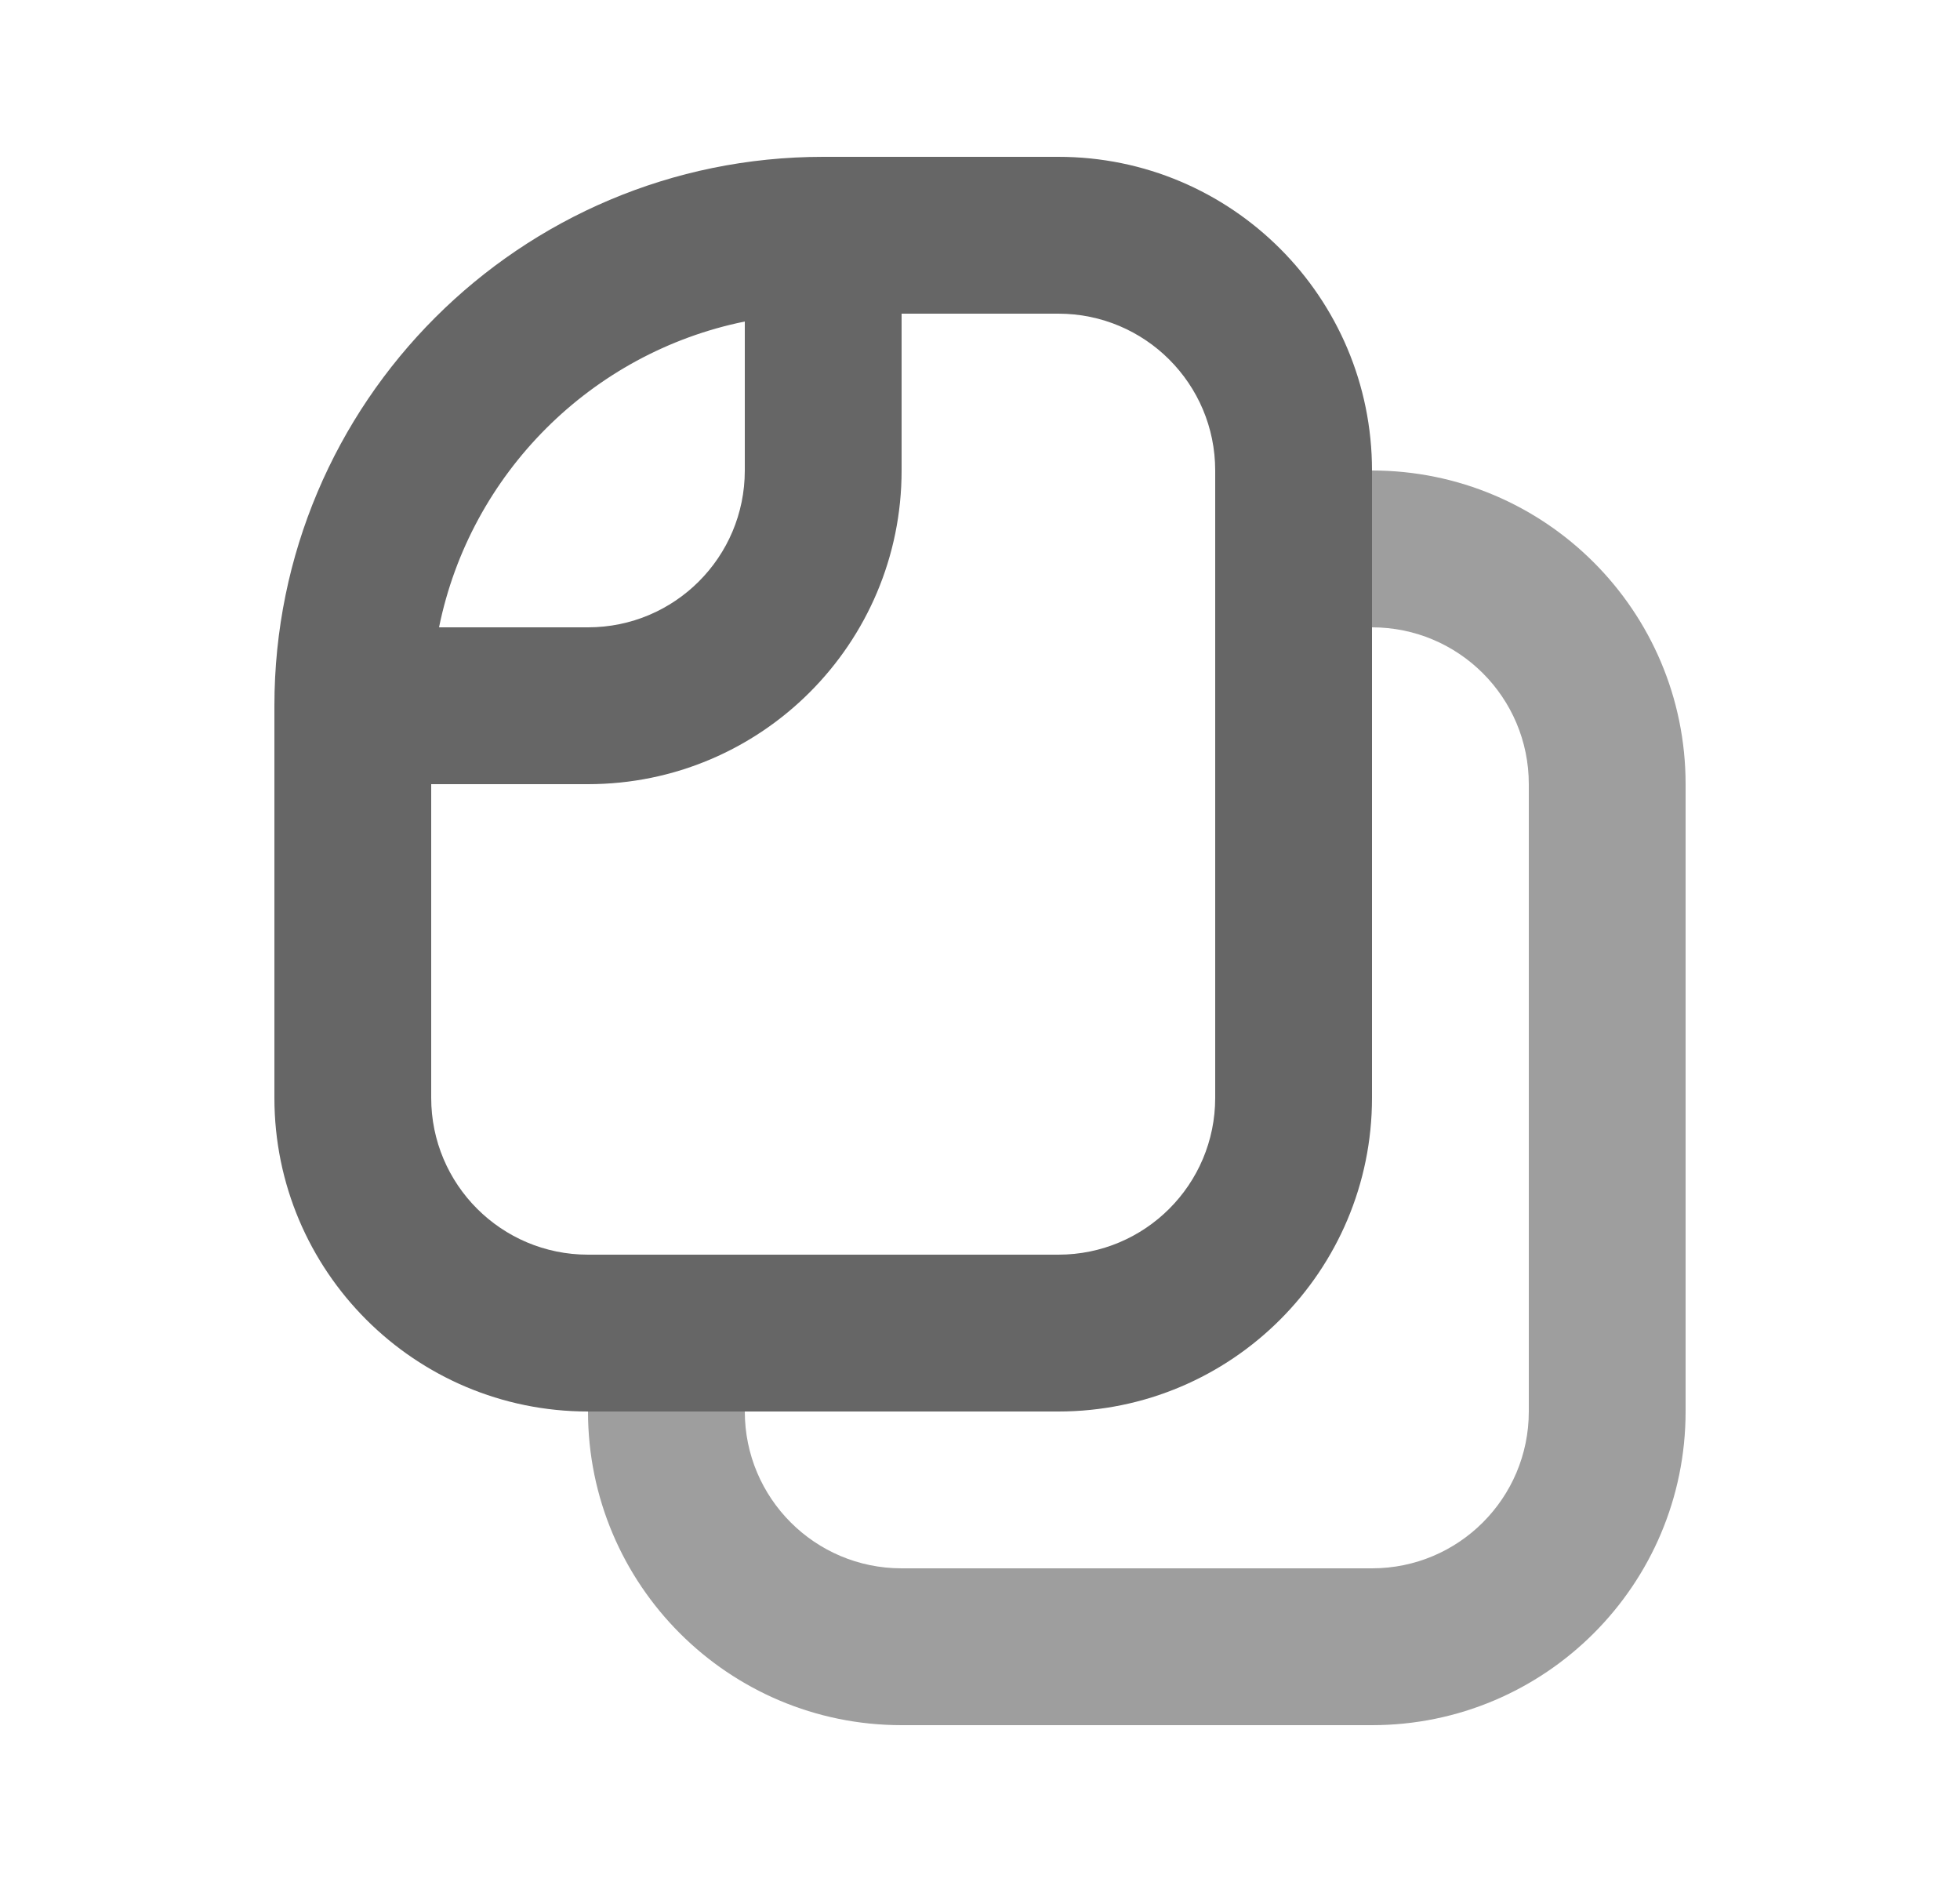 <svg width="25" height="24" viewBox="0 0 25 24" fill="none" xmlns="http://www.w3.org/2000/svg">
<path fill-rule="evenodd" clip-rule="evenodd" d="M9.5 6V4.1C7.541 4.498 5.998 6.041 5.6 8H7.5C8.605 8 9.5 7.105 9.5 6ZM3.5 9V10V14C3.5 16.209 5.291 18 7.5 18H13.5C15.709 18 17.5 16.209 17.5 14V6C17.5 3.791 15.709 2 13.5 2H11.5H10.5C6.634 2 3.5 5.134 3.5 9ZM11.5 4V6C11.5 8.209 9.709 10 7.5 10H5.5V14C5.5 15.105 6.395 16 7.5 16H13.5C14.605 16 15.5 15.105 15.5 14V6C15.5 4.895 14.605 4 13.5 4H11.5Z" fill="black" fill-opacity="0.6"/>
<path fill-rule="evenodd" clip-rule="evenodd" d="M17.5 6C19.709 6 21.5 7.791 21.5 10V18C21.5 20.209 19.709 22 17.5 22H11.5C9.291 22 7.5 20.209 7.5 18H9.5C9.5 19.105 10.395 20 11.5 20H17.5C18.605 20 19.5 19.105 19.5 18V10C19.5 8.895 18.605 8 17.5 8V6Z" fill="black" fill-opacity="0.38"/>
</svg>
